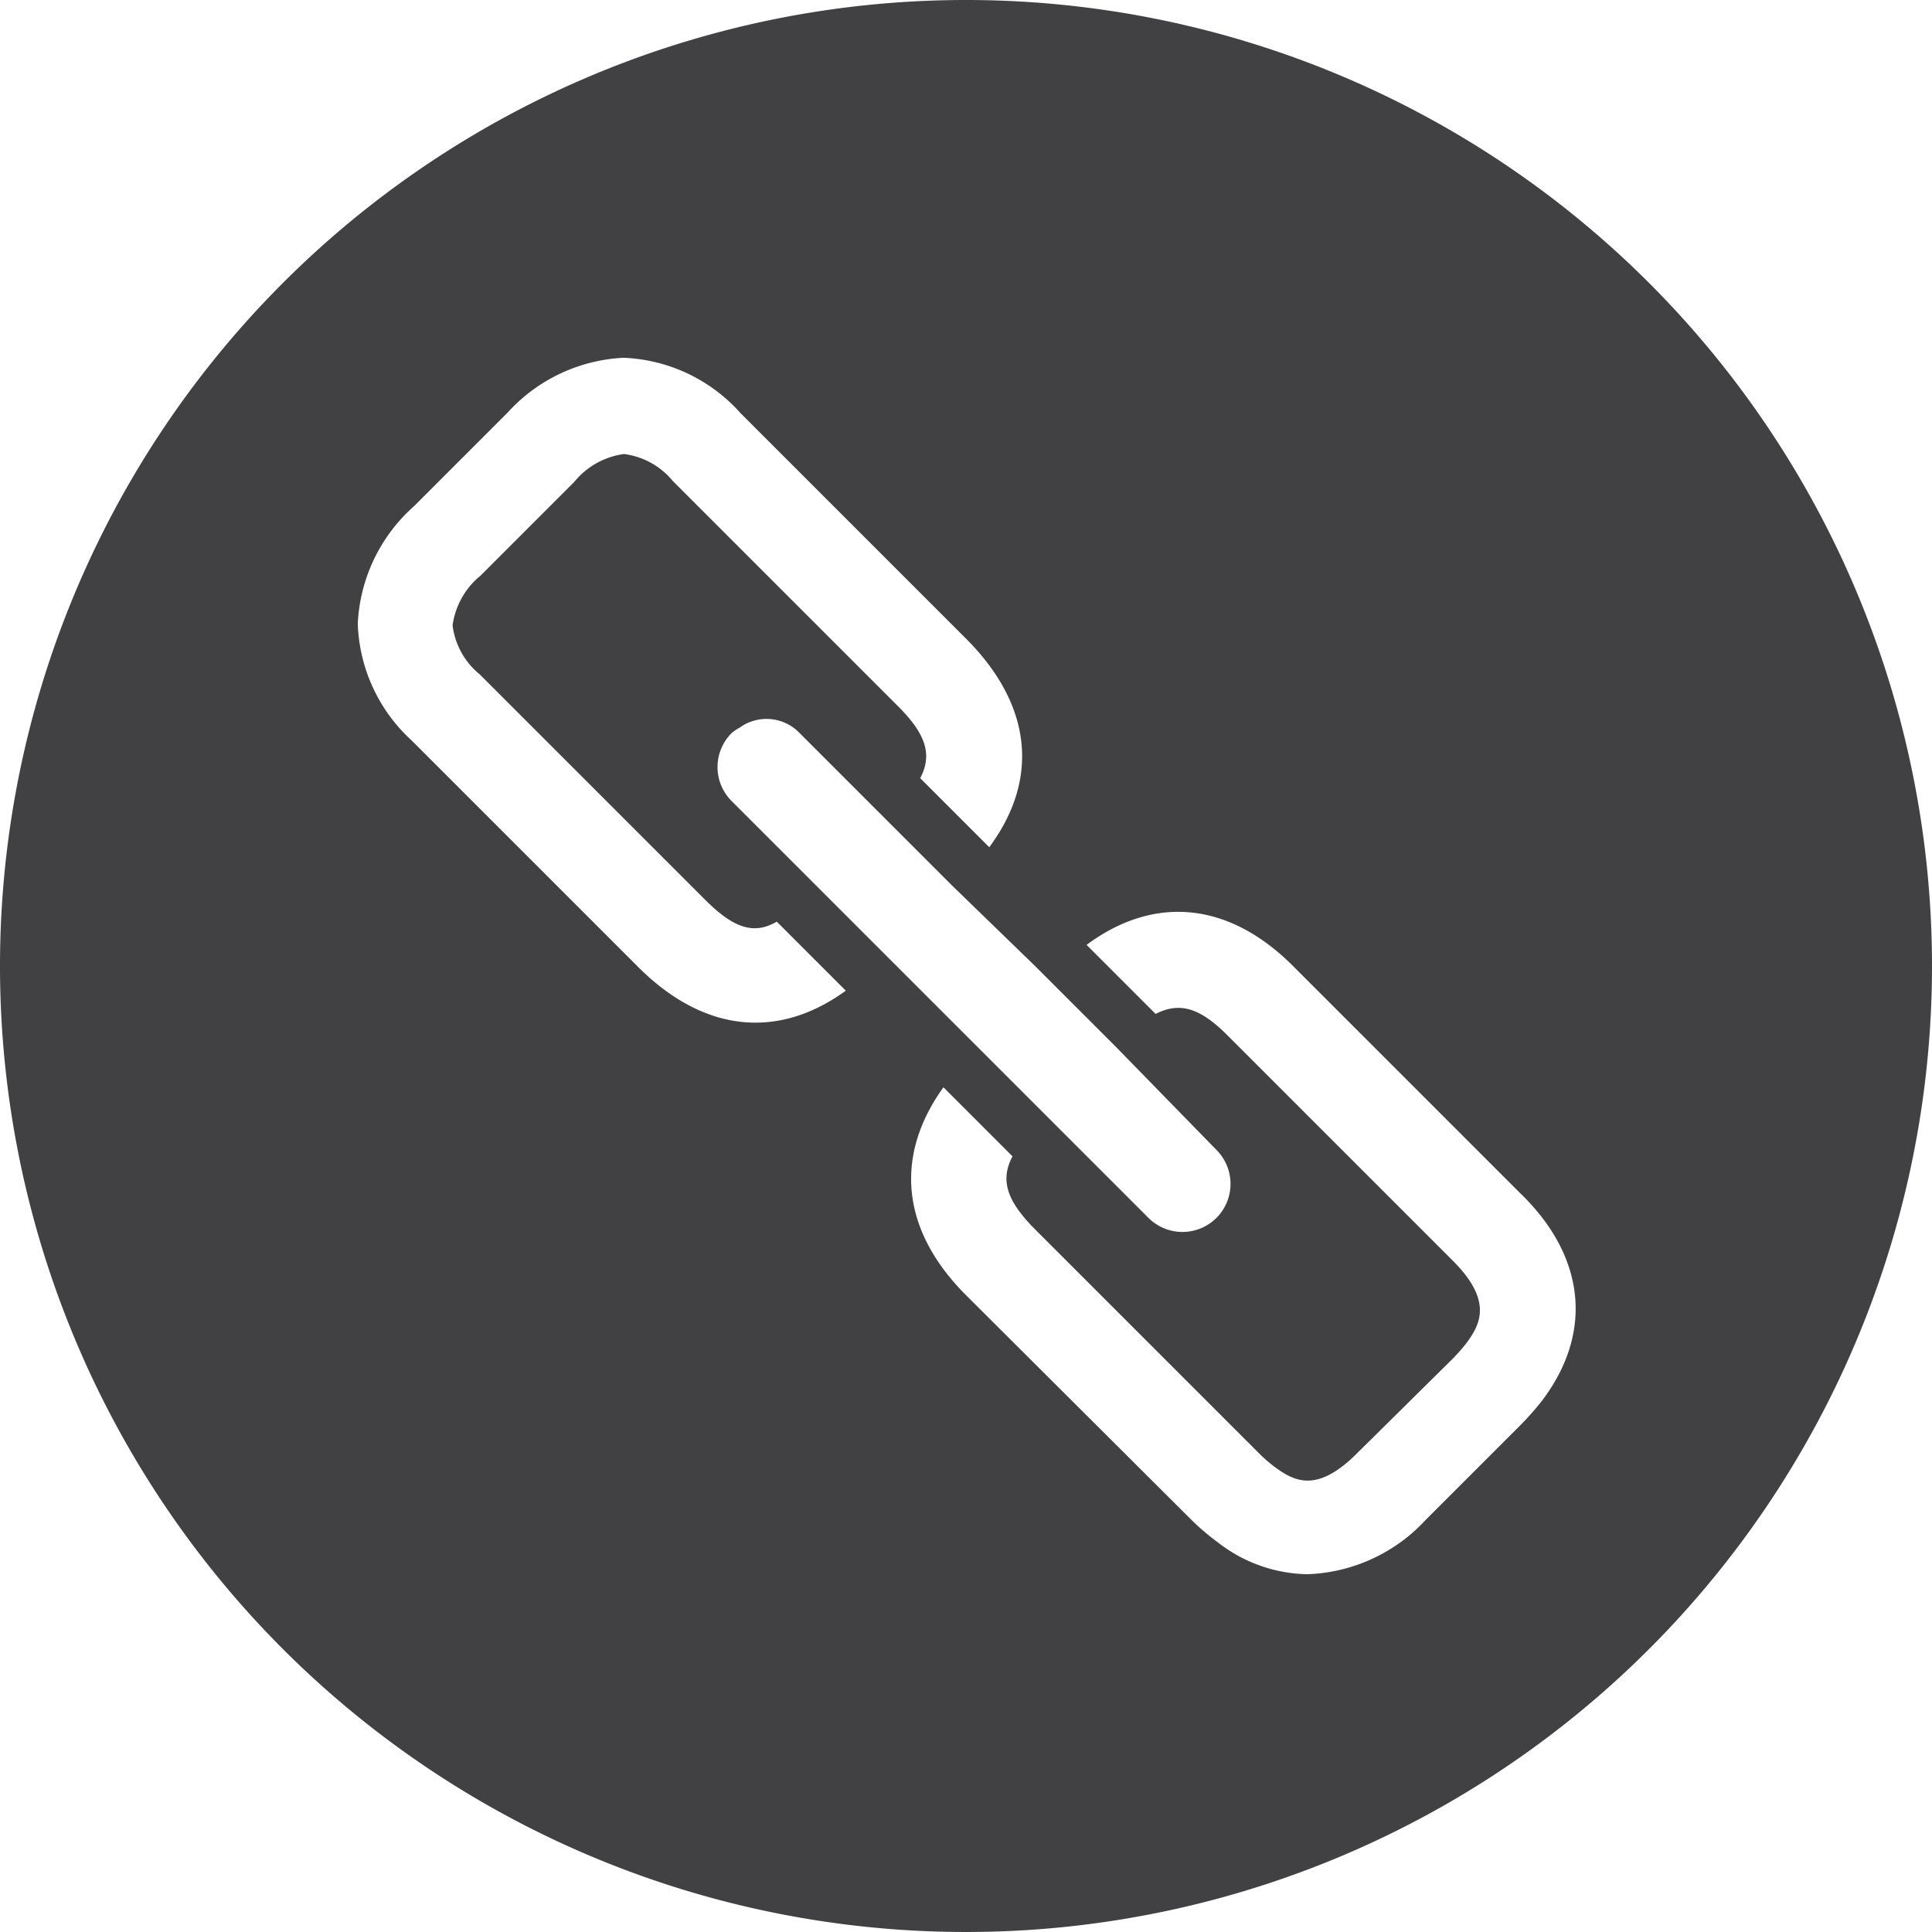 <svg id="Layer_1" data-name="Layer 1" xmlns="http://www.w3.org/2000/svg" viewBox="0 0 54 54"><defs><style>.cls-1{fill:#414042;}</style></defs><title>Reliability</title><path class="cls-1" d="M27,0A27,27,0,1,0,54,27,27,27,0,0,0,27,0Zm7,32.14a1.34,1.34,0,0,1-1.9,1.9l-9.29-9.29-.7-.7-1.66-1.66a1.34,1.34,0,0,1,0-1.9,1.27,1.27,0,0,1,.22-.15,1.28,1.28,0,0,1,1.68.15l1.27,1.27,1.09,1.09h0l1.9,1.9h0L28.93,27l2.25,2.25h0ZM17.81,27l-6.3-6.3A4.62,4.62,0,0,1,10,17.43a4.68,4.68,0,0,1,1.57-3.28l2.62-2.62A4.68,4.68,0,0,1,17.43,10h0a4.62,4.62,0,0,1,3.27,1.55l6.3,6.3c1.85,1.85,2.06,3.93.65,5.83l-1.93-1.93c.35-.66.15-1.24-.61-2l-6.3-6.3a2.11,2.11,0,0,0-1.37-.76h0a2.17,2.17,0,0,0-1.39.78l-2.62,2.62a2.17,2.17,0,0,0-.78,1.39,2.1,2.1,0,0,0,.76,1.37l6.3,6.3c.76.76,1.34,1,2,.61l1.93,1.93C21.74,29.07,19.65,28.86,17.81,27ZM43.1,39.15a7.85,7.85,0,0,1-.63.71l-2.62,2.62A4.72,4.72,0,0,1,36.54,44a4.17,4.17,0,0,1-2.5-.89,6.66,6.66,0,0,1-.76-.65L27,36.2c-1.83-1.83-2-3.91-.63-5.81l1.93,1.93c-.35.66-.16,1.23.59,2l6.3,6.3a3.92,3.92,0,0,0,.45.39c.56.41,1.19.72,2.31-.41L40.58,38a5,5,0,0,0,.4-.45c.41-.55.74-1.2-.38-2.32l-6.3-6.3c-.75-.75-1.32-.94-2-.59l-1.93-1.93c1.9-1.41,4-1.21,5.81.63l6.3,6.3C44.32,35.11,44.54,37.25,43.1,39.15Z"/></svg>